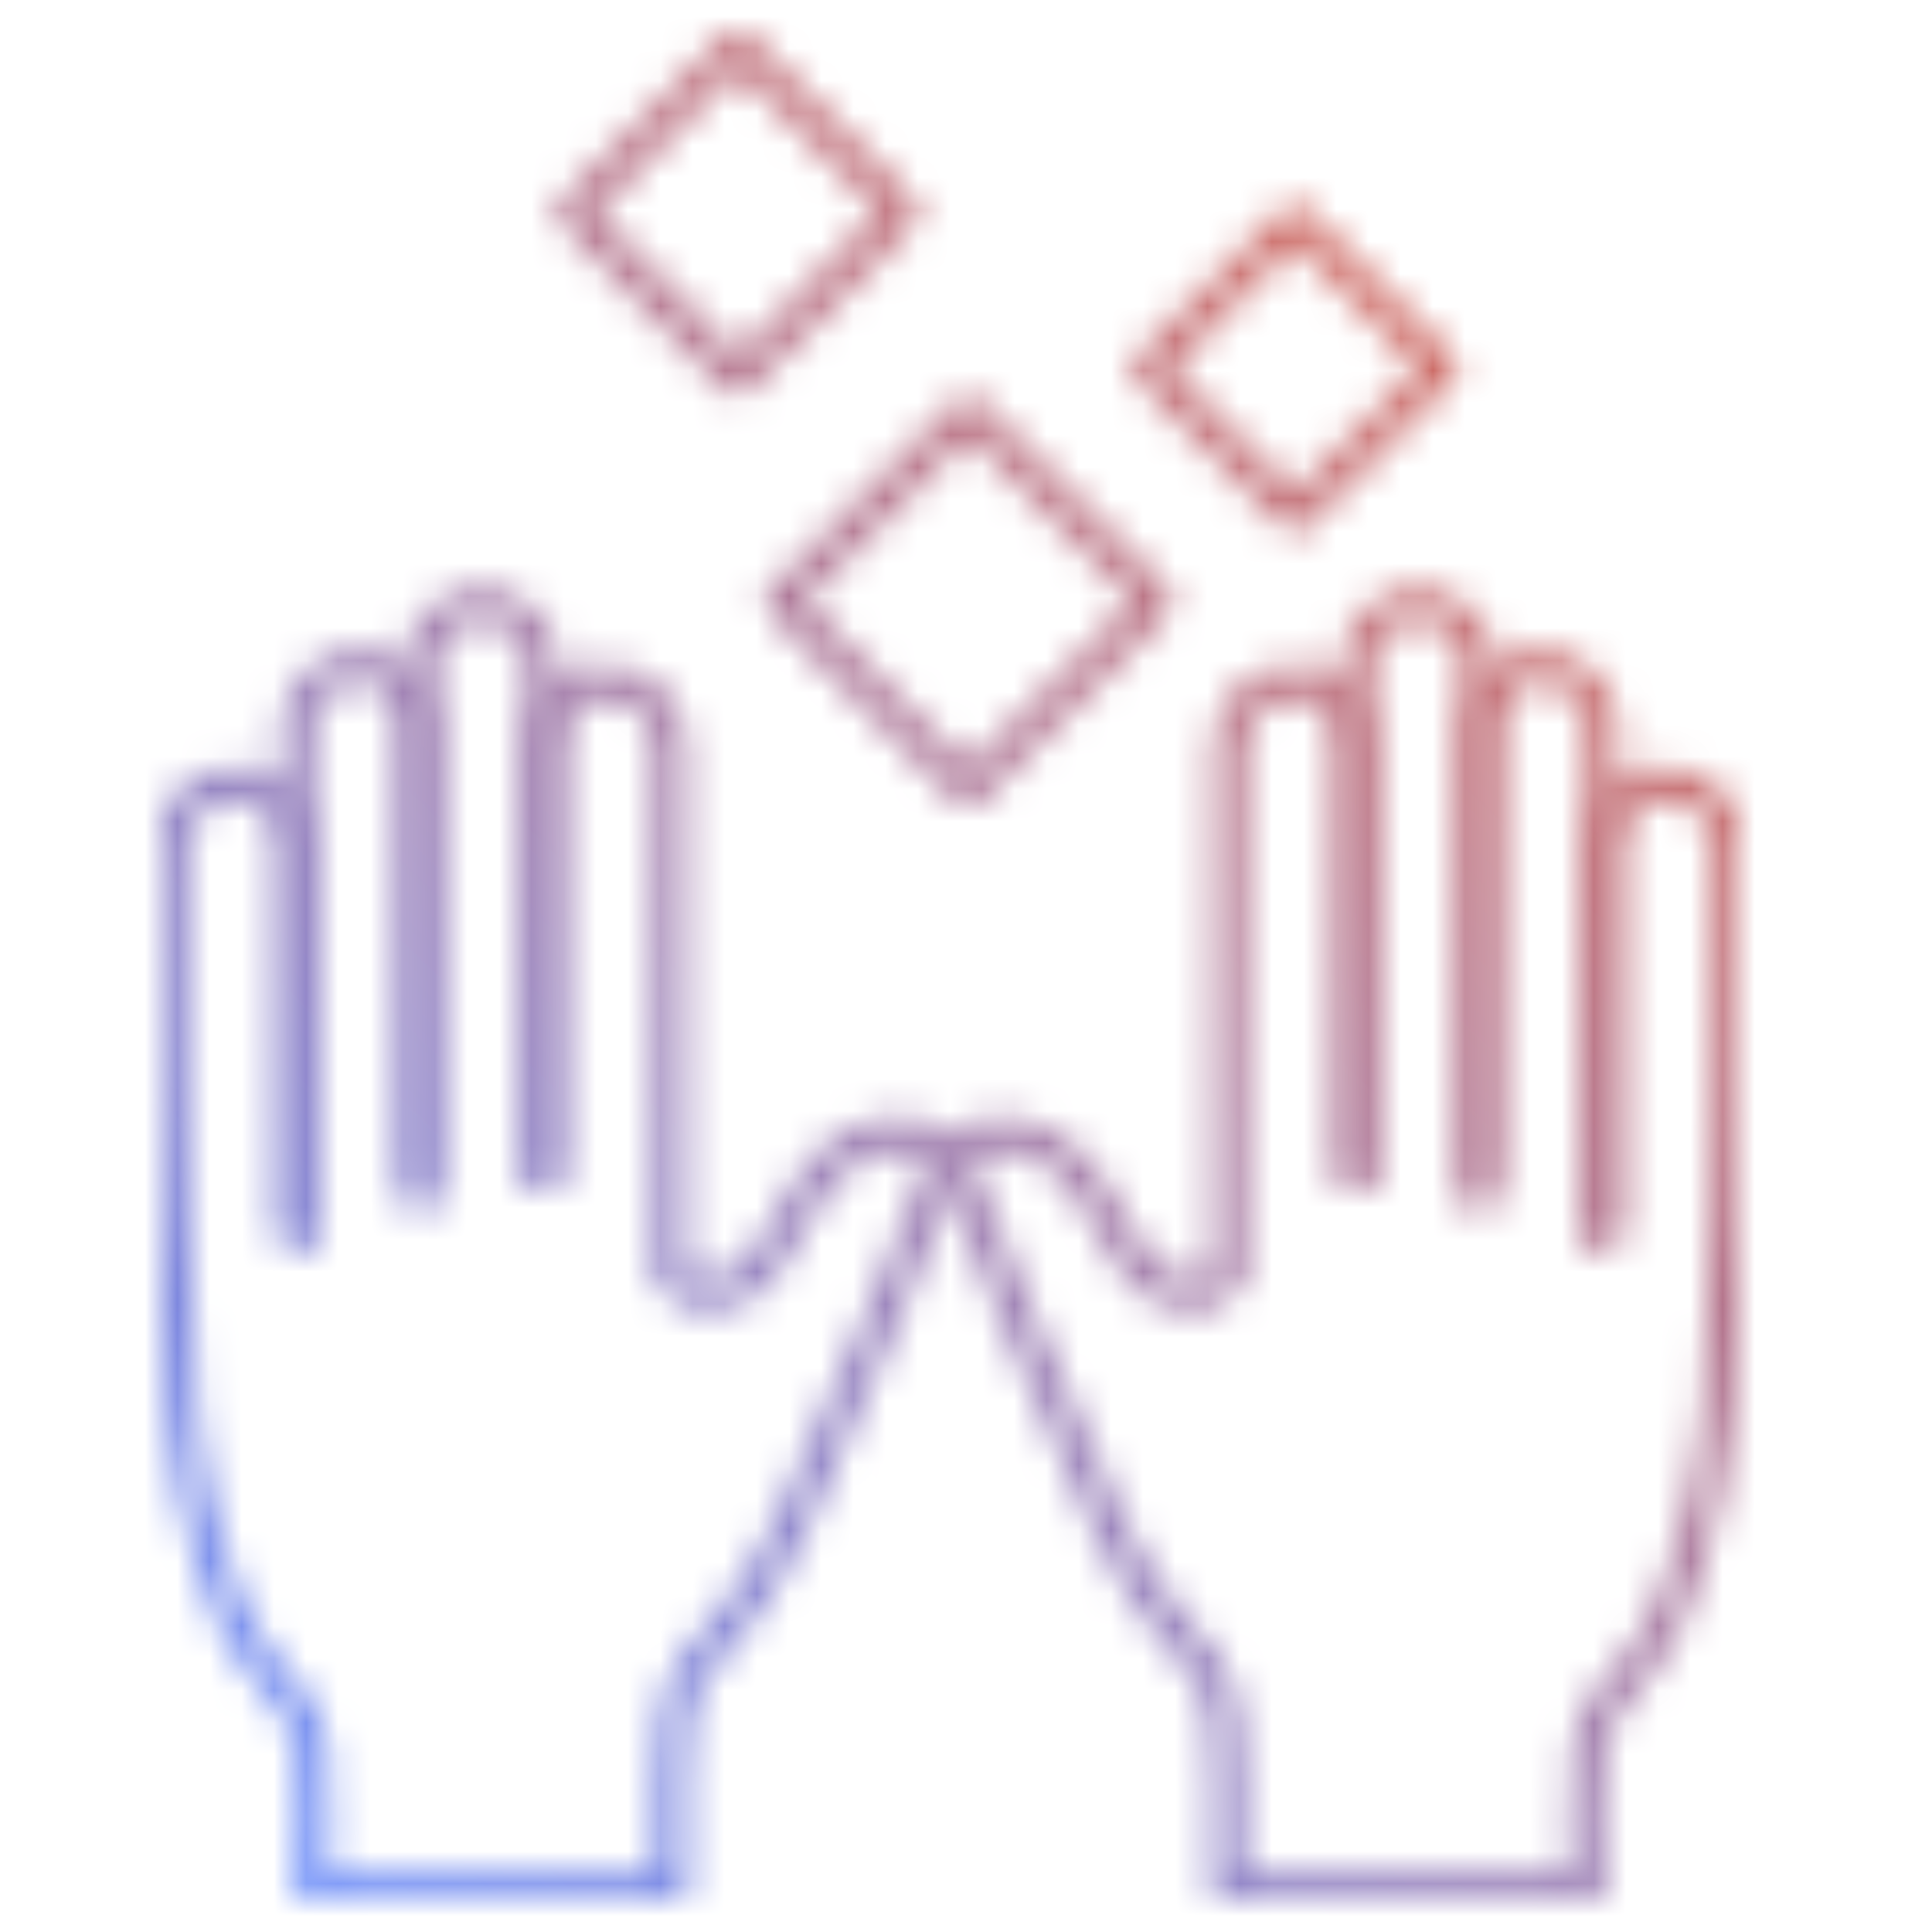 <svg width="60" height="60" viewBox="0 0 60 60" fill="none" xmlns="http://www.w3.org/2000/svg">
<mask id="mask0_866_21336" style="mask-type:alpha" maskUnits="userSpaceOnUse" x="5" y="1" width="49" height="58">
<g clip-path="url(#clip0_866_21336)">
<path d="M42.138 36.45V20.763C42.138 19.667 42.995 18.773 44.043 18.773C45.101 18.773 45.949 19.667 45.949 20.763V36.45" stroke="#FFED00" stroke-linecap="round" stroke-linejoin="round"/>
<path d="M45.94 37.257V22.675C45.94 21.579 46.797 20.686 47.845 20.686C48.903 20.686 49.751 21.579 49.751 22.675V38.362" stroke="#FFED00" stroke-linecap="round" stroke-linejoin="round"/>
<path d="M42.128 36.45V23.156C42.128 22.06 41.242 21.166 40.156 21.166C39.07 21.166 38.184 22.06 38.184 23.156V39.603C38.184 39.603 37.479 40.689 36.088 39.978C35.192 39.516 34.897 38.545 33.83 36.882C32.763 35.219 31.362 35.21 30.838 35.239C30.314 35.268 29.495 35.479 29.685 36.161C29.876 36.844 33.334 45.197 34.573 47.658C35.812 50.118 36.936 51.051 37.517 51.868C38.098 52.685 38.146 54.415 38.146 55.203V58.673H49.331C49.331 58.673 49.121 55.28 49.331 54.223C49.541 53.166 50.436 52.156 51.17 51.31C51.904 50.465 53.056 47.071 53.371 43.89C53.495 42.65 53.58 40.17 53.628 37.488L53.685 33.336V26.319C53.685 25.223 52.809 24.329 51.722 24.329C50.636 24.329 49.76 25.223 49.76 26.319V38.161" stroke="#FFED00" stroke-linecap="round" stroke-linejoin="round"/>
<path d="M16.862 36.45V20.763C16.862 19.667 16.004 18.773 14.956 18.773C13.899 18.773 13.051 19.667 13.051 20.763V36.45" stroke="#FFED00" stroke-linecap="round" stroke-linejoin="round"/>
<path d="M13.051 37.257V22.675C13.051 21.579 12.194 20.686 11.146 20.686C10.088 20.686 9.24 21.579 9.24 22.675V38.362" stroke="#FFED00" stroke-linecap="round" stroke-linejoin="round"/>
<path d="M16.872 36.45V23.156C16.872 22.06 17.758 21.166 18.844 21.166C19.93 21.166 20.816 22.06 20.816 23.156V39.603C20.816 39.603 21.521 40.689 22.912 39.978C23.808 39.516 24.103 38.545 25.17 36.882C26.237 35.219 27.638 35.21 28.162 35.239C28.686 35.268 29.505 35.479 29.314 36.161C29.124 36.844 25.666 45.197 24.427 47.658C23.188 50.118 22.064 51.051 21.483 51.868C20.902 52.685 20.854 54.415 20.854 55.203V58.673H9.678C9.678 58.673 9.888 55.28 9.678 54.223C9.469 53.166 8.573 52.156 7.839 51.31C7.106 50.465 5.953 47.071 5.639 43.89C5.515 42.65 5.429 40.17 5.381 37.488L5.324 33.336V26.319C5.324 25.223 6.201 24.329 7.287 24.329C8.373 24.329 9.25 25.223 9.25 26.319V38.161" stroke="#FFED00" stroke-linecap="round" stroke-linejoin="round"/>
<path d="M30.081 12.793L24.254 18.672L30.081 24.552L35.909 18.672L30.081 12.793Z" stroke="#FFED00" stroke-linecap="round" stroke-linejoin="round"/>
<path d="M40.217 6.849L35.67 11.437L40.217 16.024L44.765 11.437L40.217 6.849Z" stroke="#FFED00" stroke-linecap="round" stroke-linejoin="round"/>
<path d="M22.904 1.428L17.784 6.593L22.904 11.759L28.024 6.593L22.904 1.428Z" stroke="#FFED00" stroke-linecap="round" stroke-linejoin="round"/>
</g>
</mask>
<g mask="url(#mask0_866_21336)">
<rect width="60" height="60" fill="url(#paint0_linear_866_21336)"/>
</g>
<defs>
<linearGradient id="paint0_linear_866_21336" x1="60" y1="8.4" x2="10.2" y2="60" gradientUnits="userSpaceOnUse">
<stop offset="0.02" stop-color="#DF6449"/>
<stop offset="1" stop-color="#6A8CF9"/>
</linearGradient>
<clipPath id="clip0_866_21336">
<rect width="49" height="58" fill="white" transform="translate(5 1)"/>
</clipPath>
</defs>
</svg>
